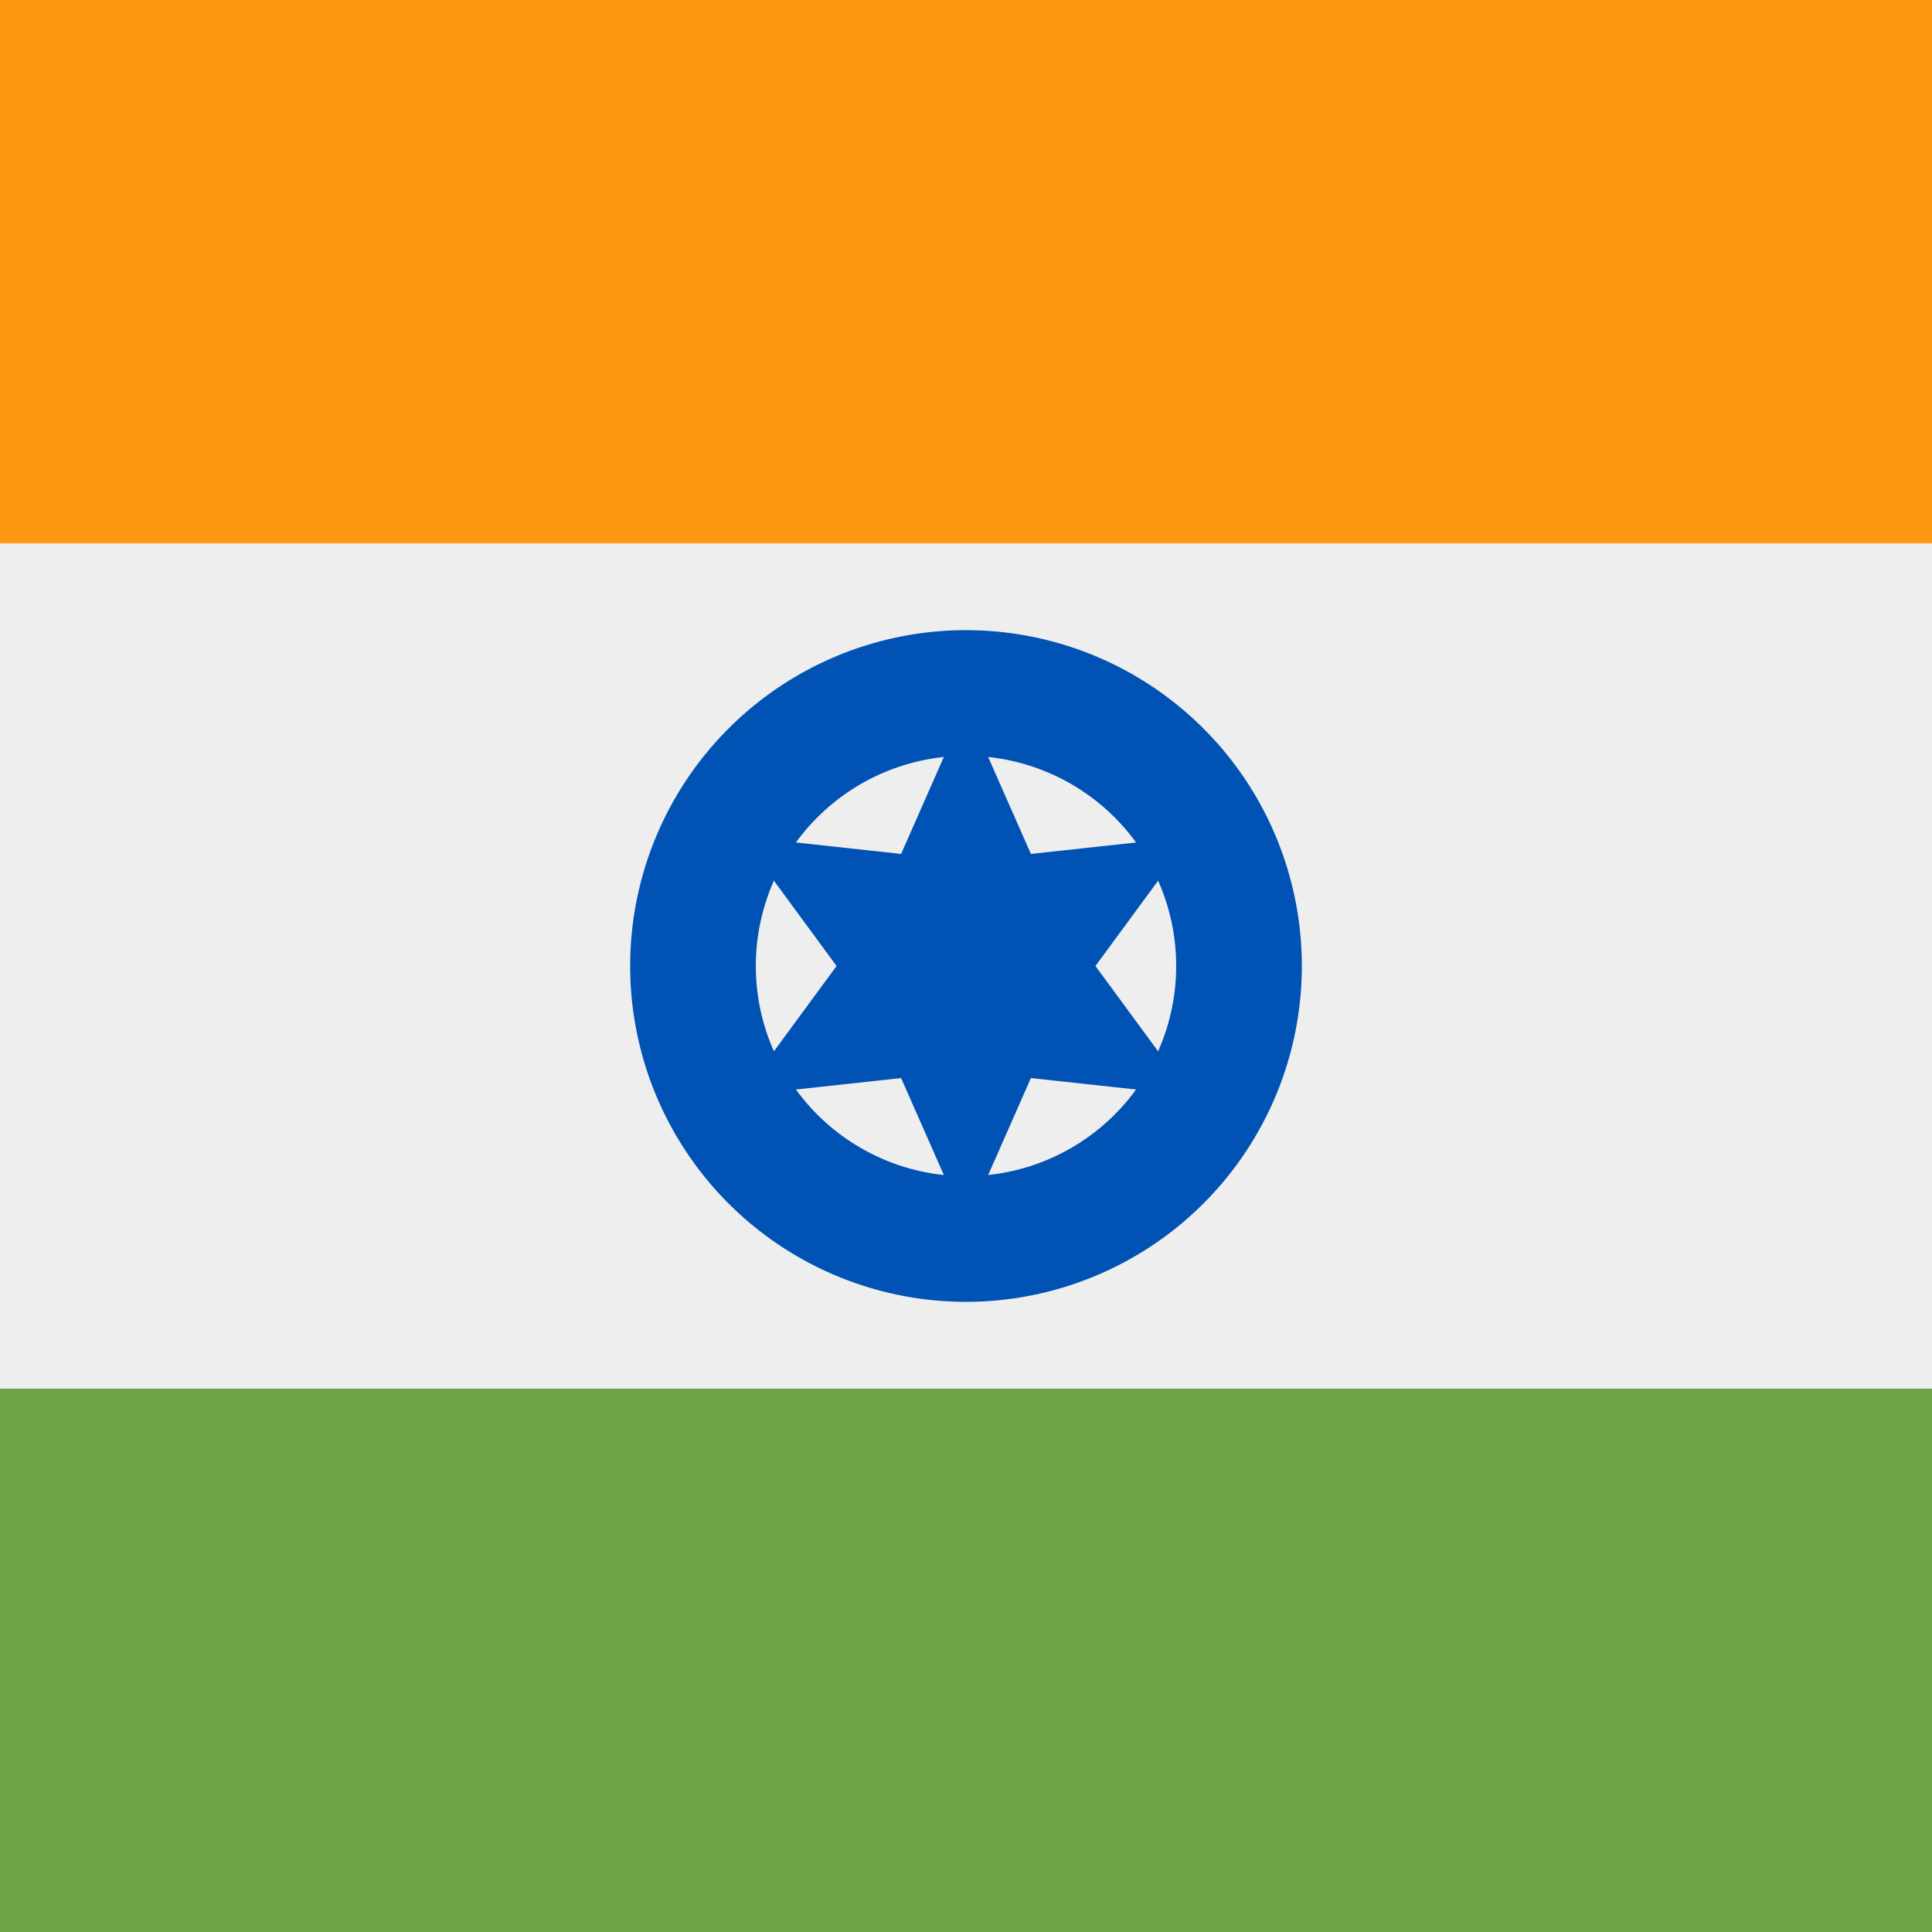 <svg xmlns="http://www.w3.org/2000/svg" width="512" height="512" fill="none"><rect width="100%" height="100%" fill="#333333" stroke="none"/><path fill="#EEE" d="M512 128v256H0V128z"/><path fill="#6DA544" d="M512 368v144H0V368z"/><path fill="#FF9811" d="M512 0v144H0V0z"/><path fill="#0052B4" d="M256 345a89 89 0 1 0 0-178 89 89 0 0 0 0 178Z"/><path fill="#EEE" d="M256 311.7a55.7 55.7 0 1 0 0-111.4 55.7 55.7 0 0 0 0 111.4Z"/><path fill="#0052B4" d="m256 187.3 17.2 39 42.3-4.6-25.2 34.3 25.2 34.3-42.3-4.6-17.2 39-17.2-39-42.3 4.6 25.2-34.3-25.2-34.3 42.3 4.6 17.2-39Z"/></svg>